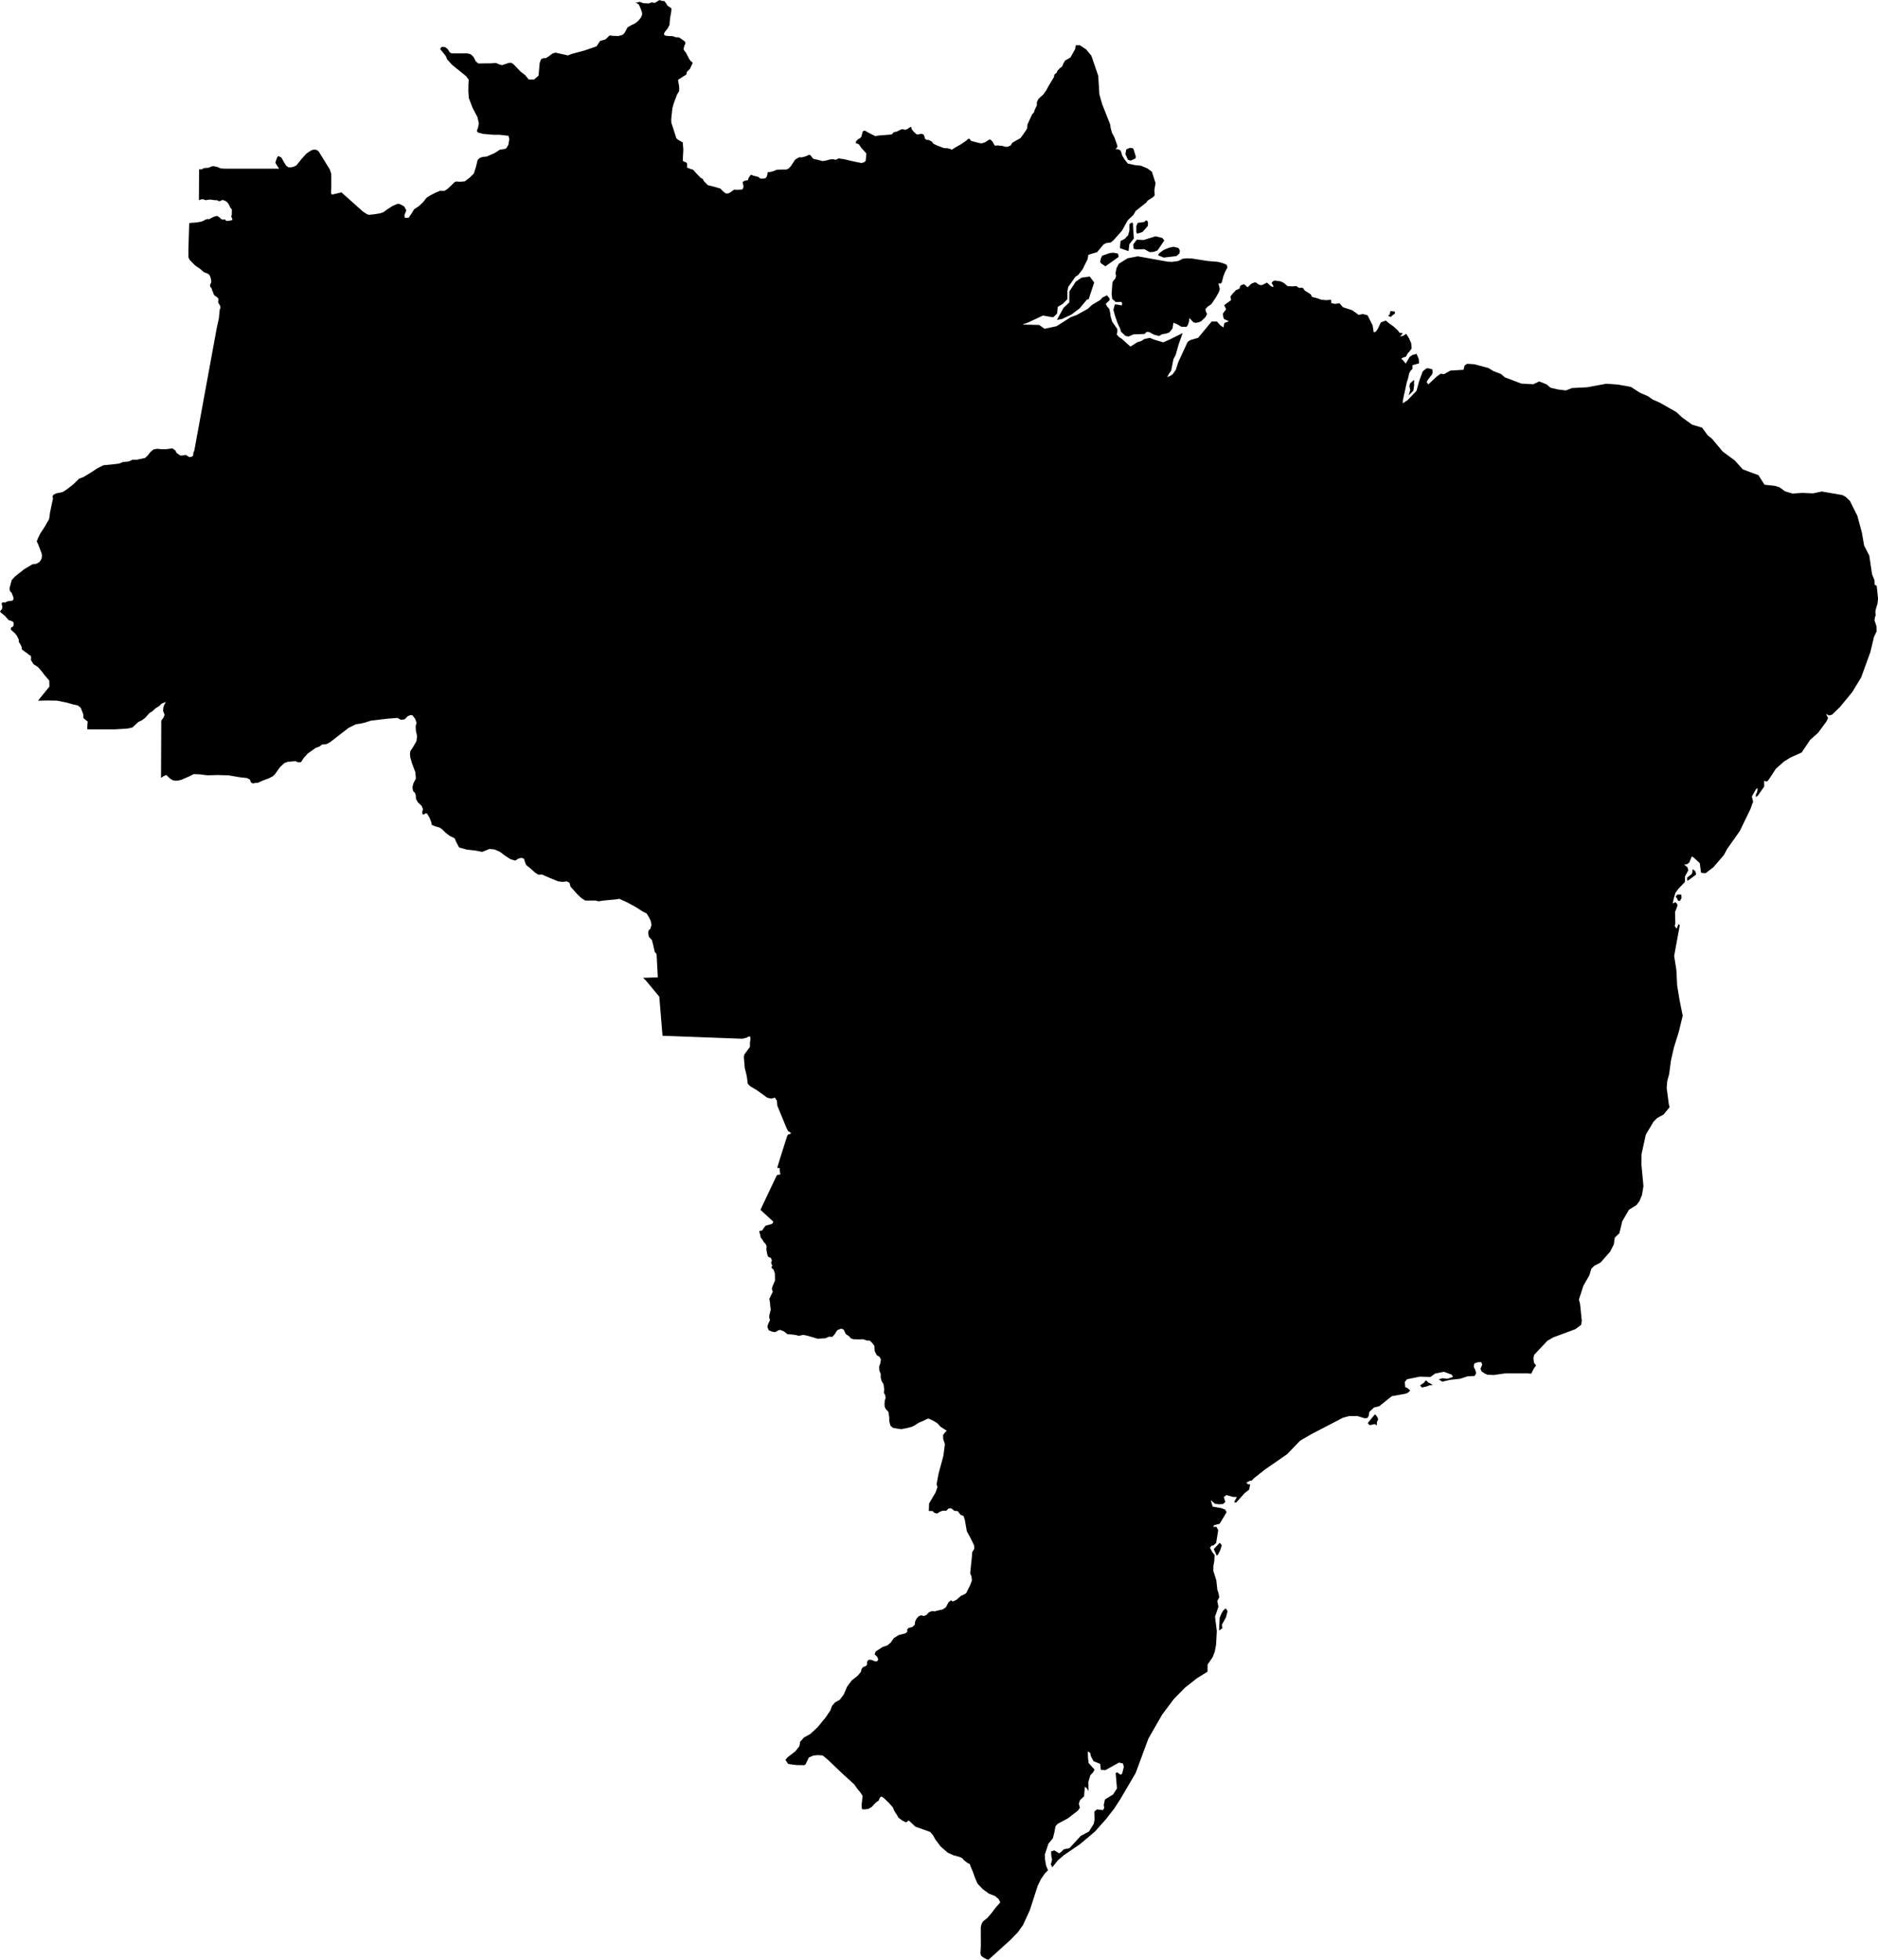 <svg xmlns="http://www.w3.org/2000/svg" viewBox="0 0 219.99 229.55"><path d="m 98.3,18.54 0.168,0.054 0.376,0.046 0.892,0.214 1.164,0.242 0.318,-0.084 0.19,-0.17 0.044,-0.498 0.036,-0.352 -0.262,-0.31 -0.326,-0.352 -0.3,-0.438 -0.36,-0.126 0.046,-0.226 0.234,-0.234 0.24,-0.128 0.138,-0.158 0.152,-0.584 0.1,-0.104 0.102,-0.026 0.12,0.022 0.238,0.152 0.916,0.464 0.402,-0.07 1.536,-0.122 0.232,-0.268 0.326,-0.06 0.552,-0.268 0.218,-0.018 0.196,0.064 0.246,-0.05 0.362,-0.25 0.152,-0.026 0.058,0.276 0.234,0.286 0.284,0.262 0.136,0.06 0.476,-0.084 0.25,0.074 0.108,0.244 0.032,0.212 0.2,0.18 0.256,0.004 0.136,0.074 0.234,0.116 0.198,0.266 0.46,0.212 0.786,0.296 0.366,0.004 0.34,0.09 0.208,0.09 0.226,-0.166 0.804,-0.458 0.392,-0.256 0.264,-0.194 0.198,-0.184 0.148,-0.048 0.1,0.11 0.086,0.148 0.288,0.086 0.672,0.172 0.308,0.048 0.432,-0.146 0.37,-0.25 0.176,-0.086 0.274,0.25 0.188,0.35 0.126,0.154 0.278,-0.036 0.55,0.054 0.406,0.112 0.252,-0.01 0.344,-0.156 0.186,-0.308 0.488,-0.282 0.464,-0.26 0.266,-0.346 0.394,-0.576 0.132,-0.246 0.028,-0.416 0.554,-1.208 0.21,-0.222 0.124,-0.382 0.222,-0.442 0,-0.37 0.162,-0.358 0.318,-0.308 0.234,-0.194 0.376,-0.52 0.262,-0.49 0.654,-1.086 0.05,-0.308 0.26,-0.184 0.086,-0.234 0.278,-0.29 0.292,-0.228 0.126,-0.338 0.214,-0.35 0.468,-0.262 0.174,-0.12 0.532,-0.964 0.06,-0.43 0.48,-0.016 0.754,0.498 0.602,0.734 0.806,2.358 0.134,2.178 0.326,1.14 0.938,2.376 0.06,0.44 0.15,0.532 0.296,0.564 0.328,0.928 0.012,0.172 -0.212,0.252 0.312,0.018 0.282,0.15 0.184,0.588 0.234,0.398 0.424,0.544 0.868,0.178 0.656,0.066 0.746,0.308 0.548,0.394 0.424,1.338 -0.138,0.84 0.042,0.592 -0.22,0.232 -0.614,0.388 -0.134,0.206 -1.254,1 -0.274,0.472 -0.672,0.634 -0.666,1.208 -0.974,1.104 -0.344,0.28 -0.526,0.064 -0.32,0.17 -0.756,0.902 -1.016,0.3 -0.094,0.522 -0.586,1.192 -0.518,0.652 -0.33,0.22 -0.83,1.188 -0.106,0.52 0.004,0.91 -0.554,0.554 -0.576,0.352 -0.072,0.778 -0.26,0.266 -0.222,0.172 -1.172,-0.204 -1.82,0.846 -0.622,0.21 1.986,0.042 0.638,0.45 1.398,-0.298 1.692,-1.072 0.646,-0.226 1.312,-0.728 0.534,-0.486 0.972,-0.582 0.208,-0.256 0.544,-0.272 0.296,0.346 0.024,0.218 -0.448,0.426 0.116,0.274 0.294,0.344 0.106,0.476 0.04,0.362 0.182,0.634 0.602,0.858 0.02,0.284 -0.084,0.374 0.288,0.308 0.298,0.182 1.024,0.924 0.8,-0.516 0.494,-0.15 0.314,-0.216 0.66,-0.144 0.54,0.216 1.03,0.31 0.754,-0.33 1.524,-0.756 -0.476,1.338 -0.346,1.228 -0.262,0.496 -0.26,1.336 -0.256,0.358 -0.208,0.408 0.34,-0.142 0.292,-0.194 0.374,-0.514 0.28,-0.894 1.104,-2.386 0.316,-0.212 0.918,-0.272 1.58,-1.908 0.618,0.006 0.396,0.438 0.374,0.26 0.096,-0.522 0.54,-0.212 -0.57,-0.258 -0.092,-0.234 -0.054,-0.39 0.388,-0.528 -0.232,-0.468 0.804,-0.588 -0.062,-0.442 0.288,-0.364 0.364,-0.376 0.412,-0.182 0.076,-0.322 0.26,-0.132 0.204,-0.048 0.402,0.36 0.436,-0.424 0.424,-0.166 0.19,0.074 0.238,0.188 0.25,0.08 0.202,-0.034 0.526,-0.272 0.486,0.438 0.292,0.096 -0.08,-0.246 -0.154,-0.228 0.12,-0.186 0.23,-0.116 0.728,0.104 0.382,0.196 0.414,0.362 0.574,0.026 0.452,-0.038 0.284,0.204 0.462,-0.002 0.232,0.318 0.704,0.446 0.152,0.302 0.566,0.146 0.532,0.186 0.566,0.05 0.572,-0.044 0.024,0.382 0.418,0.104 0.538,-0.084 0.406,0.47 1.086,0.354 0.752,0.542 0.494,-0.096 0.552,0.144 0.592,1.178 0.134,0.836 0.264,-0.116 0.246,-0.374 0.316,-0.684 0.594,-0.226 0.284,0.262 0.594,0.42 0.512,0.46 0.216,0.296 0.386,0.048 -0.322,0.364 0.324,-0.038 0.39,-0.258 0.334,0.536 0.252,0.584 0.05,0.594 -0.238,0.34 -0.208,0.214 -0.232,0.42 -0.274,0.076 -0.274,0.136 0.312,0.306 0.214,0.294 0.468,-0.796 0.33,-0.224 0.476,-0.124 0.248,0.566 0.052,0.536 -0.776,0.222 -0.002,0.422 -0.232,0.24 -0.152,0.276 -0.122,0.576 -0.158,0.478 -0.462,2.12 -0.008,0.35 0.564,-0.374 1.04,-1.08 0.316,-1.15 0.41,-1.134 0.446,-0.356 0.278,0 0.414,0.124 0.024,0.372 -0.064,0.214 -0.444,0.564 -0.188,0.308 0.182,0.304 1.006,-0.934 0.452,-0.328 0.384,0.066 0.762,-0.432 1.536,-0.09 0.116,-0.494 0.306,-0.21 0.844,0.056 1.644,0.44 0.586,0.36 0.878,0.334 0.462,0.398 1.93,0.732 1.402,0.078 0.694,-0.332 0.866,0.348 0.458,0.39 0.9,0.21 0.908,0.11 0.694,-0.28 1.792,-0.092 2.25,-0.414 1.342,0.098 1.52,0.27 1.084,0.694 0.912,0.392 0.552,0.386 0.89,0.402 1.898,1.078 0.666,0.624 1.176,0.848 1.182,0.356 0.638,0.888 0.506,0.4 1.252,1.5 1.42,1.05 0.95,1.05 1.824,0.676 0.712,1.116 1.234,0.136 0.526,0.166 0.64,0.47 0.878,0.262 1.144,-0.074 1.262,0.054 1.022,-0.22 2.416,0.418 0.38,0.206 0.5,0.474 0.882,1.77 0.526,1.964 0.26,1.502 0.602,1.168 0.328,2.196 0.28,0.692 0.022,0.534 0.238,0.12 0.16,1.484 -0.062,0.598 -0.232,0.778 -0.016,0.348 0.034,0.22 -0.102,0.326 -0.032,0.312 0.234,0.7 0.012,0.56 -0.314,0.68 -0.428,1.778 -1.072,2.95 -1.028,1.696 -1.438,1.752 -0.938,0.916 -0.372,0.094 -0.34,-0.182 0.242,0.484 -0.21,0.426 -0.952,1.292 -0.946,0.844 -0.982,1.468 -0.074,0.034 -1.258,0.568 -0.744,0.464 -0.952,0.844 -0.874,1.332 -0.18,0.17 -0.322,-0.094 0.01,0.676 -0.752,1.072 -0.23,0.158 0.006,-0.304 0.13,-0.232 0.06,-0.246 -0.004,-0.292 -0.21,0.212 -0.446,0.804 0.15,0.588 -0.322,0.89 -1.232,2.544 -1.508,2.142 -0.348,0.662 -1.238,1.446 -0.91,0.698 -0.256,0.004 -0.29,-0.06 -0.146,-1.112 -0.724,-0.672 -0.208,-0.118 -0.296,0.712 -0.248,0.196 -0.358,0.042 0.382,0.31 0.112,0.36 -0.39,0.72 -0.012,0.654 -0.696,0.722 -0.404,0.528 -0.204,0.662 -0.124,0.618 0.306,-0.168 0.146,0.13 0.114,0.192 -0.07,0.284 -0.224,0.538 0.034,1.338 -0.074,0.304 0.222,0.33 0.236,-0.562 0.136,0.158 -0.658,3.592 0.258,1.62 0.096,1.838 0.296,1.798 0.326,1.608 0.026,0.128 -0.45,1.87 -0.576,1.848 -0.346,1.51 -0.218,1.632 -0.218,0.786 -0.07,0.804 0.25,1.908 0.094,0.362 -0.698,0.852 -0.754,0.414 -0.416,0.412 -0.92,1.54 -0.5,2.28 -0.012,1.214 0.236,2.548 -0.176,1.042 -0.292,0.698 -0.344,0.458 -0.878,0.55 -0.788,1.342 -0.342,1.412 -0.54,0.516 -0.11,0.792 -0.434,0.856 -1.126,1.278 -0.732,0.372 -0.348,0.358 -0.222,0.75 -0.706,1.236 -0.52,1.606 0.136,0.546 0.008,0.084 0.19,1.86 -0.07,0.474 -0.686,0.514 -2.584,0.96 -0.688,0.398 -1.542,1.636 -0.096,0.386 0.064,0.552 0.252,0.318 -0.26,0.344 -0.308,0.618 -0.45,-0.038 -2.574,0 -1.392,0.196 -0.724,-0.038 -0.326,-0.148 -0.364,-0.242 -0.11,-0.318 0.198,-0.48 -0.118,-0.286 -0.382,0.01 -0.418,0.136 -0.072,0.286 0.03,0.206 0.156,0.298 0.086,0.368 -0.172,0.318 -0.816,0.042 -0.916,0.292 -1.144,0.122 -0.912,0.212 -0.42,-0.268 0.42,-0.134 0.604,0.064 0.648,-0.222 -0.152,-0.262 -0.916,-0.336 -1.018,0.206 -0.564,0.402 -1.234,-0.038 -1.512,0.306 -0.246,0.312 0.042,0.604 0.294,0.132 0.29,0.276 -0.278,0.258 -0.27,0.114 -1.596,0.282 -1.48,1.182 -0.618,0.148 -0.55,0.522 -0.056,0.446 -0.174,0.27 -0.352,0.014 -0.772,-0.244 -1.002,-0.006 -0.724,0.194 -3.698,1.922 -1.328,0.772 -1.514,1.574 -2.554,1.768 -1.342,1.058 -0.254,0.274 -0.212,0.014 -0.42,0.22 0.166,0.182 0.286,0.016 -0.118,0.618 -0.534,0.422 -1.002,1.11 -0.222,-0.082 0.318,-0.578 -0.492,-0.022 -0.724,-0.212 -0.314,0.238 0.174,0.572 -0.272,0.246 -0.494,0.028 -0.448,-0.068 -0.492,-0.418 0.222,0.758 1.04,0.184 0.432,0.178 0.162,0.292 -0.808,1.354 -0.676,0.176 -0.074,0.192 0.372,0 0.206,0.376 -0.242,1.516 -0.334,0.288 -0.196,0.008 -0.194,0.26 0.266,0.496 0.276,0.362 -0.038,0.704 -0.104,0.582 -0.006,0.566 0.348,1.096 0.126,1.126 0.14,0.41 0.08,0.456 -0.232,0.426 0.132,0.684 -0.396,1.166 0.208,1.684 -0.084,1.584 -0.156,0.834 -0.252,0.652 -0.584,0.84 -0.012,0.842 -1.258,0.786 -1.39,1.098 -1.284,1.304 -1.382,1.842 -1.612,2.812 -1.494,4.034 -1.798,3.064 -0.72,1.11 -0.972,1.244 -1.294,1.452 -1.732,1.456 -1.896,1.3 -0.684,0.586 -0.668,0.826 -0.166,-0.342 0.144,-0.564 -0.092,-0.422 -0.02,-0.546 0.382,-0.102 0.572,0.348 0.292,-0.236 0.212,-0.232 0.69,-0.146 1.316,-1.426 0.976,-0.526 0.55,-0.898 0.094,-0.476 -0.022,-0.966 0.312,-0.246 0.706,0.084 0.144,-0.276 -0.062,-0.304 0.138,-0.664 0.958,-0.588 0.454,-0.708 -0.152,-1.804 0.176,-0.082 0.394,0.28 0.186,-0.116 0.198,-0.79 -0.096,-0.41 -0.464,-0.108 -1.604,0.89 -0.522,-0.038 -0.086,-0.698 -0.78,-0.32 -0.304,-0.58 -0.09,-0.396 -0.27,-0.162 0.016,0.686 0.074,0.666 0.7,0.778 -0.17,0.31 -0.332,0.36 -0.232,0.802 0.026,1.042 -0.188,-0.318 -0.24,-0.184 -0.098,1.12 -0.464,0.43 -0.146,0.422 0.122,0.49 -0.24,0.338 -1.182,0.91 -1.178,0.622 -0.256,0.292 -0.126,0.696 -0.18,0.714 -0.522,0.63 -0.414,1.252 0.01,0.54 0.138,0.796 0.222,0.524 -0.352,0.35 -0.474,0.68 -0.376,0.768 -0.936,2.89 -0.806,1.75 -0.622,0.858 -0.886,0.906 -2.524,2.282 -0.152,-0.032 -0.37,-0.184 -0.31,-0.218 -0.07,-0.146 -0.036,-0.218 0.042,-0.822 -0.006,-2.204 0.11,-0.416 0.164,-0.268 0.492,-0.388 0.478,-0.554 0.54,-0.706 0.498,-0.56 -0.178,-0.376 -0.416,-0.364 -0.738,-0.292 -0.71,-0.516 -0.63,-0.664 -0.292,-0.69 -0.268,-0.744 -0.254,-0.586 -0.084,-0.268 -0.25,-0.112 -0.396,-0.298 -0.248,-0.278 -0.362,-0.16 -0.648,-0.174 -0.674,-0.306 -0.838,-0.724 -0.604,-0.802 -0.298,-0.53 -0.318,-0.372 -1.73,-0.616 -0.786,-0.734 -0.31,0.23 -0.462,-0.224 -0.456,-0.352 -0.136,-0.272 -0.192,-0.278 -0.18,-0.318 -0.116,-0.304 -0.468,-0.534 -0.606,-0.576 -0.256,-0.164 -0.136,0.048 -0.13,0.22 -0.084,0.214 -0.228,0.142 -0.282,0.264 -0.29,0.324 -0.37,0.214 -0.44,0.074 -0.296,-0.01 -0.06,-0.128 -0.016,-0.442 0.11,-1.006 -0.256,-0.388 -0.342,-0.416 -0.394,-0.554 -1.296,-1.174 -1.766,-1.686 -0.624,-0.514 -0.586,-0.04 -0.536,0.058 -0.494,0.222 -0.374,0.778 -0.154,0.12 -0.952,-0.016 -0.946,-0.126 -0.318,-0.474 0.252,-0.308 0.89,-0.684 0.492,-0.61 0.094,-0.534 0.426,-0.48 0.76,-0.424 0.846,-0.78 0.932,-1.136 0.568,-0.836 0.2,-0.54 0.366,-0.416 0.532,-0.292 0.464,-0.608 0.398,-0.924 0.542,-0.734 0.688,-0.544 0.386,-0.452 0.082,-0.358 0.194,-0.228 0.308,-0.1 0.148,-0.188 -0.01,-0.276 0.084,-0.188 0.176,-0.1 0.296,0.036 0.416,0.17 0.25,-0.032 0.086,-0.234 -0.11,-0.268 -0.306,-0.3 0.116,-0.326 0.804,-0.528 0.592,-0.2 0.376,-0.326 0.356,-0.518 0.578,-0.36 0.798,-0.204 0.212,-0.194 -0.03,-0.25 0.164,-0.18 0.472,-0.13 0.256,-0.244 0.042,-0.358 0.152,-0.332 0.262,-0.306 0.292,-0.114 0.322,0.078 0.302,-0.116 0.284,-0.31 0.34,-0.144 0.396,0.02 0.204,-0.068 0.68,-0.144 0.376,-0.26 0.308,-0.582 0.274,-0.224 0.24,0.13 0.414,-0.194 0.588,-0.518 0.112,-0.01 0.434,-0.242 0.448,-0.896 0.23,-0.598 -0.054,-0.49 -0.148,-0.35 0.05,-0.514 0.148,-1.394 0.04,-0.57 0.238,-0.396 -0.016,-0.392 -0.424,-0.88 -0.428,-0.772 -0.23,-1.306 -0.152,-0.496 -0.356,-0.132 -0.324,-0.432 -0.408,-0.038 -0.192,-0.166 -0.198,-0.136 -0.29,0.04 -0.248,0.252 -0.458,0.008 -0.29,0.104 -0.34,0.224 -0.324,-0.102 -0.204,-0.198 -0.438,-0.002 0.03,-0.886 0.772,-1.312 0.208,-0.61 -0.1,-0.346 0.23,-1.218 0.562,-2.084 0.18,-1.362 -0.204,-0.642 -0.006,-0.448 0.29,-0.38 0.14,-0.114 -0.724,-0.464 -0.39,-0.424 -0.5,-0.302 -0.538,-0.242 -0.26,0.102 -0.278,0.14 -0.538,0.222 -0.612,0.384 -0.316,0.14 -0.558,0.142 -0.63,0.122 -0.52,-0.08 -0.446,-0.082 -0.28,-0.242 -0.148,-0.526 0,-0.444 -0.092,-0.644 -0.334,-0.364 -0.112,-0.282 -0.018,-0.342 0.038,-0.382 0.092,-0.282 -0.056,-0.342 -0.148,-0.242 0.038,-0.422 -0.074,-0.584 -0.222,-0.362 -0.112,-0.42 0,-0.42 -0.166,-0.42 -0.018,-0.46 0.148,-0.42 0.056,-0.42 -0.166,-0.3 -0.316,-0.18 -0.242,-0.48 -0.038,-0.62 -0.26,-0.338 -0.278,-0.28 -0.316,0 -0.482,-0.16 -0.426,0.02 -0.688,-0.02 -0.316,-0.1 -0.166,-0.218 -0.426,-0.298 -0.242,-0.518 -0.296,-0.1 -0.428,0.16 -0.148,0.2 -0.166,0.28 -0.296,0.32 -0.39,-0.02 -0.408,0.18 -0.39,0.02 -0.52,0.04 -0.52,-0.16 -0.63,-0.18 -0.54,-0.12 -0.52,0.12 -0.352,-0.1 -0.464,-0.06 -0.52,-0.04 -0.408,-0.32 -0.446,-0.178 -0.242,0.06 -0.316,0.2 -0.334,-0.04 -0.428,-0.16 -0.166,-0.378 0.038,-0.24 0.092,-0.24 0.166,-0.338 -0.092,-0.358 0.038,-0.318 0.074,-0.278 0.074,-0.318 -0.056,-0.298 -0.018,-0.318 -0.038,-0.298 -0.056,-0.318 0.222,-0.456 0.186,-0.376 -0.112,-0.316 0.038,-0.218 0.148,-0.356 0.186,-0.436 -0.018,-0.812 -0.166,-0.474 -0.182,-0.128 -0.046,-0.142 0.088,-0.188 -0.096,-0.192 -0.038,-0.198 0.096,-0.172 -0.132,-0.34 -0.266,-0.098 -0.092,-0.098 -0.092,-0.376 -0.074,-0.434 0.038,-0.334 -0.13,-0.294 -0.186,-0.178 -0.186,-0.314 -0.186,-0.236 -0.074,-0.334 -0.124,-0.432 0.37,-0.08 0.146,-0.242 0.26,-0.328 0.342,-0.086 0.408,-0.12 0.15,-0.242 -0.95,-0.872 -0.57,-0.522 0.334,-0.708 0.564,-1.19 0.544,-1.152 0.416,-0.876 0.106,-0.162 0.364,-0.056 -0.066,-0.452 -0.012,-0.296 -0.292,-0.016 0.326,-1.068 0.482,-1.52 0.366,-1.15 0.118,-0.192 0.262,-0.054 0.06,-0.132 -0.316,-0.184 -0.194,-0.358 -0.422,-1.026 -0.666,-1.616 -0.048,-0.578 -0.244,-0.356 -0.408,0.12 -0.482,-0.114 -1.206,-0.876 -0.798,-0.474 -0.27,-0.28 -0.12,-0.898 -0.238,-0.99 -0.102,-1.224 0.042,-0.292 0.674,-0.928 -0.002,-0.468 0.056,-0.41 -0.028,-0.324 -0.166,-0.004 -0.27,0.142 -0.41,0.108 -0.232,0.01 -2.354,-0.088 -2.678,-0.1 -2.228,-0.084 -1.934,-0.072 -0.064,-0.798 -0.11,-1.334 -0.078,-0.948 -0.124,-1.5 -0.776,-0.934 -0.842,-1.012 -0.296,-0.26 1.018,-0.032 0.722,-0.022 -0.142,-2.714 -0.22,-0.276 -0.196,-0.876 -0.132,-0.496 -0.358,-0.4 -0.082,-0.452 0.066,-0.3 0.196,-0.186 0.13,-0.464 -0.098,-0.466 -0.212,-0.434 -0.26,-0.416 -0.498,-0.256 -0.712,-0.464 -1.08,-0.59 -0.912,-0.412 -0.292,0.05 -1.612,0.16 -0.536,0.084 -0.36,-0.094 -1.202,0.004 -0.472,-0.316 -0.396,-0.37 -0.842,-0.94 -0.13,-0.47 -0.326,-0.15 -0.494,0.058 -0.5,-0.064 -0.968,-0.39 -0.908,-0.4 -0.44,0.016 -0.39,-0.25 -0.69,-0.61 -0.322,-0.238 -0.146,-0.316 -0.146,-0.464 -0.278,-0.1 -0.358,0.084 -0.388,0.238 -0.544,-0.158 -0.666,-0.428 -0.43,-0.334 -0.246,-0.158 -0.578,-0.234 -0.558,-0.048 -0.844,0.344 -0.692,-0.142 -1.084,-0.124 -0.928,-0.25 -0.338,-0.648 -0.182,-0.428 -0.552,-0.268 -0.44,-0.328 -0.524,-0.498 -0.26,-0.166 -0.474,-0.138 -0.438,-0.176 -0.048,-0.314 -0.164,-0.414 -0.038,-0.102 -0.298,-0.502 -0.14,-0.036 -0.154,0.1 -0.116,0.072 -0.126,-0.088 -0.022,-0.224 0.08,-0.36 -0.172,-0.376 -0.426,-0.396 -0.224,-0.41 -0.02,-0.424 -0.094,-0.282 -0.17,-0.144 -0.096,-0.248 -0.02,-0.352 0.124,-0.42 0.268,-0.486 -0.058,-0.75 -0.382,-1.012 -0.212,-0.728 -0.04,-0.448 0.058,-0.332 0.232,-0.322 0.462,-0.79 0.082,-0.602 -0.146,-0.678 -0.02,-0.518 0.106,-0.356 -0.16,-0.466 -0.328,-0.44 -0.228,-0.01 -0.31,0.12 -0.374,0.372 -0.44,0.066 -0.39,-0.23 -1.224,0.096 -1.902,0.23 -0.76,0.238 -0.448,0.102 -0.542,0.078 -0.868,0.428 -2.142,1.662 -0.444,0.242 -0.504,0.034 -0.294,0.23 -0.472,0.18 -0.928,0.658 -0.472,0.528 -0.31,0.478 -0.358,0.016 -0.278,-0.132 -0.878,0.066 -0.45,0.164 -0.488,0.464 -0.606,0.84 -0.25,0.24 -0.488,0.248 -0.564,0.206 -0.698,0.308 -0.312,0.02 -0.276,0.054 -0.238,-0.14 -0.08,-0.302 -0.36,-0.19 -0.86,-0.096 -1.274,-0.22 -1.314,-0.042 -0.652,0.02 -0.536,0.014 -0.93,-0.118 -0.678,-0.02 -0.594,0.298 -0.864,0.37 -0.394,0.094 -0.29,0.014 -0.282,-0.046 -0.33,-0.192 -0.462,-0.442 -0.356,0.17 -0.256,0.19 0.004,-0.962 0.006,-1.446 0.006,-1.274 0.004,-1.018 0.004,-1.188 0.004,-0.838 0.242,-0.318 0.148,-0.356 -0.178,-0.476 0.04,-0.436 0.124,-0.304 0.162,-0.296 -0.374,0.148 -0.164,0.082 -0.2,0.224 -0.484,0.304 -0.324,0.304 -0.382,0.248 -0.484,0.546 -0.398,0.3 -0.414,0.192 -0.688,0.642 -0.57,0.128 -1.508,0.098 -1.568,-0.002 -1.434,-0.002 -0.216,-0.008 0.014,-0.53 0.036,-0.374 -0.49,-0.394 -0.034,-0.486 -0.13,-0.336 -0.164,-0.41 -0.342,-0.262 -0.482,-0.102 -0.79,-0.226 -1.172,-0.236 -1.12,-0.016 -1.098,0.022 0.67,-0.824 0.67,-0.822 -0.02,-0.716 -0.542,-0.624 -0.292,-0.388 -0.452,-0.534 -0.558,-0.37 -0.304,-0.492 0.028,-0.298 -0.048,-0.196 -0.212,-0.114 -0.212,-0.18 -0.292,-0.198 -0.342,-0.262 0,-0.262 -0.13,-0.278 -0.212,-0.326 0,-0.262 -0.196,-0.41 -0.212,-0.294 -0.212,-0.196 -0.31,-0.278 0.016,-0.228 0.228,-0.114 0.098,-0.262 -0.032,-0.262 -0.26,-0.164 -0.31,-0.082 -0.408,-0.474 -0.294,-0.246 -0.196,-0.148 -0.114,-0.164 0.114,-0.114 0.13,-0.164 0.034,-0.262 -0.066,-0.244 0,-0.212 0.196,-0.066 0.212,0.034 0.212,-0.13 0.278,-0.048 0.31,-0.034 0.164,-0.146 -0.016,-0.26 -0.196,-0.506 -0.196,-0.212 -0.066,-0.31 0.16,-0.596 0.102,-0.382 0.358,-0.404 1.092,-0.866 0.98,-0.588 0.478,-0.06 0.354,-0.218 0.224,-0.334 0.062,-0.364 -0.05,-0.318 -0.182,-0.468 -0.218,-0.584 -0.164,-0.326 0.146,-0.39 0.26,-0.534 0.532,-0.806 0.496,-0.868 0.054,-0.252 0.064,-0.53 0.228,-1.08 0.126,-0.584 -0.066,-0.226 0.114,-0.196 0.31,-0.164 0.748,-0.148 0.508,-0.322 0.782,-0.606 0.652,-0.644 0.54,-0.208 0.978,-0.596 0.562,-0.378 0.22,-0.118 0.552,-0.274 0.99,-0.094 0.824,-0.098 0.466,-0.18 0.682,-0.074 0.458,-0.202 0.51,-0.006 0.958,-0.206 0.326,-0.308 0.278,-0.368 0.374,-0.314 0.438,-0.082 0.488,0.054 0.584,-0.006 0.708,-0.098 0.342,0.244 0.15,0.298 0.436,0.302 0.31,-0.016 0.31,-0.066 0.424,0.26 0.278,-0.032 0.178,-0.146 0.034,-0.364 0.1,-0.198 0.208,-1.14 0.344,-1.882 0.312,-1.706 0.344,-1.886 0.358,-1.948 0.362,-1.972 0.296,-1.618 0.254,-1.39 0.158,-0.854 0.244,-1.118 0.096,-0.982 0.098,-0.282 -0.062,-0.238 -0.212,-0.338 0.002,-0.148 0.024,-0.196 -0.024,-0.172 -0.222,-0.184 -0.172,-0.11 -0.136,-0.16 -0.062,-0.222 -0.112,-0.222 -0.05,-0.234 -0.162,-0.184 -0.048,-0.234 0.112,-0.222 0.048,-0.234 -0.048,-0.22 -0.062,-0.258 -0.124,-0.246 -0.188,-0.15 -0.45,-0.166 -0.452,-0.398 -0.534,-0.356 -0.68,-0.676 -0.148,-0.32 -0.002,-0.878 0.03,-0.952 0.044,-1.438 0.022,-0.732 0.384,-0.042 0.338,-0.02 0.354,-0.05 0.308,-0.05 0.284,-0.106 0.212,-0.13 0.252,-0.084 0.198,0.03 0.198,-0.116 0.218,-0.11 0.212,-0.09 0.308,-0.076 0.288,0.176 0.162,0.176 0.188,0.084 0.176,-0.02 0.122,0.016 0.126,0.14 0.162,0.01 0.232,-0.026 0.218,-0.03 0.1,-0.042 0.016,-0.09 -0.056,-0.156 -0.076,-0.146 0.06,-0.226 0.006,-0.272 0.01,-0.346 -0.172,-0.192 -0.172,-0.362 -0.192,-0.292 -0.298,-0.196 -0.278,-0.076 -0.232,0.122 -0.216,0.02 -0.162,-0.11 -0.262,-0.004 -0.284,-0.036 -0.298,-0.042 -0.54,0.08 -0.192,-0.098 -0.262,-0.01 -0.304,0.106 0.008,-1.39 0.008,-1.31 0.004,-0.92 0.272,0.02 0.338,-0.166 0.502,-0.026 0.386,-0.174 0.216,-0.014 0.408,0.084 0.426,0.18 0.418,0.026 1.096,0 1.184,0 1.318,0 1.32,0 1.144,0 0.354,0.01 -0.206,-0.306 -0.24,-0.396 0.092,-0.312 0.118,-0.314 0.138,-0.164 0.356,0.174 0.298,0.534 0.248,0.402 0.242,0.198 0.3,0.022 0.34,-0.068 0.34,-0.166 0.58,-0.736 0.576,-0.63 0.298,-0.212 0.316,-0.194 0.236,-0.074 0.322,0.024 0.272,0.172 0.176,0.3 0.644,1.044 0.486,0.788 0.164,0.492 0.01,1.2 -0.03,1.062 0.064,0.138 0.096,0.04 1.062,-0.25 1.442,1.288 1.066,0.952 0.46,0.304 0.256,0.084 0.62,-0.064 0.736,-0.124 0.358,-0.136 0.396,-0.298 0.642,-0.414 0.524,-0.228 0.206,-0.03 0.208,0.074 0.442,0.248 0.242,0.46 -0.222,0.534 0.038,0.332 0.464,-0.018 0.372,-0.552 0.26,-0.436 0.544,-0.354 0.53,-0.502 0.37,-0.48 0.434,-0.28 0.654,-0.342 0.518,-0.208 0.484,0.022 0.36,-0.226 0.466,-0.424 0.326,-0.34 0.226,-0.122 0.454,0.034 0.566,-0.046 0.556,-0.414 0.506,-0.5 0.268,-0.844 0.176,-0.748 0.152,-0.152 0.184,-0.12 0.216,-0.078 0.52,-0.054 0.912,-0.398 0.628,-0.404 0.596,-0.086 0.176,-0.108 0.216,-0.374 0.108,-0.658 -0.082,-0.398 -1.096,-0.124 -0.718,0 -1.188,-0.102 -0.566,-0.164 -0.122,-0.114 -0.012,-0.126 0.114,-0.286 0.11,-0.534 -0.162,-0.724 -0.592,-1.134 -0.422,-1.116 -0.056,-0.778 0.01,-0.822 0.034,-0.538 -0.304,-0.42 -1.642,-1.326 -0.568,-0.626 -0.188,-0.434 -0.648,-0.798 0.164,-0.246 0.374,0.008 0.318,0.208 0.292,0.444 0.208,0.1 0.286,0 1.514,-0.002 0.354,0.076 0.214,0.15 0.182,0.186 0.272,0.518 0.292,0.252 0.6,-0.008 0.94,-0.01 0.528,-0.046 0.316,0.144 0.392,0.12 0.826,-0.276 0.23,-0.006 0.248,0.122 0.89,0.926 0.51,0.39 0.43,0.518 0.626,0.002 0.52,-0.444 0.138,-1.494 0.156,-0.434 0.262,-0.122 0.312,-0.014 0.37,-0.234 0.4,-0.304 0.348,-0.102 1.446,0.326 0.402,-0.156 1.464,-0.394 1.496,-0.508 0.42,-0.64 0.626,-0.172 0.492,-0.468 0.396,0.048 0.6,0.02 0.372,-0.082 0.188,-0.088 0.206,-0.22 0.338,-0.626 0.41,-0.238 0.514,-0.252 0.352,-0.296 0.29,-0.366 0.134,-0.318 -0.004,-0.252 -0.17,-0.49 -0.208,-0.46 -0.224,-0.152 -0.168,-0.058 0.51,-0.108 0.42,0.162 0.656,0.024 0.286,-0.124 0.414,0.06 0.524,-0.33 0.336,0.108 0.222,0 0.202,0.25 0.158,0.282 0.49,0.342 -0.048,0.52 -0.09,0.46 -0.064,0.532 -0.028,0.404 -0.208,0.414 -0.312,0.386 -0.092,0.156 -0.044,0.204 0.21,0.124 0.372,0.036 0.464,0.016 0.316,0.12 0.408,0.024 0.492,0.332 0.238,0.2 0.02,0.154 -0.156,0.368 -0.062,0.34 0.122,0.216 0.144,0.156 0.398,0.768 0.19,0.266 0.16,0.086 0.038,0.148 -0.136,0.28 -0.164,0.356 -0.37,0.374 -0.05,0.296 -0.294,0.186 -0.69,0.442 0.12,0.7 0.024,0.354 -0.012,0.276 -0.236,0.37 -0.408,1.09 -0.15,0.544 -0.132,1.256 0.008,0.422 0.188,0.566 0.4,1.258 0.228,0.202 0.526,0.294 0.066,0.85 -0.046,0.888 -0.024,0.344 0.086,0.148 0.236,0.072 0.168,0.106 0.026,0.262 -0.016,0.274 0.392,0.158 0.342,0.1 0.316,0.376 0.57,0.586 0.228,0.108 0.114,0.242 0.482,0.494 0.734,0.18 0.74,0.218 0.292,0.31 0.304,0.252 0.23,0.012 0.194,-0.04 0.32,-0.218 0.256,-0.188 0.446,0.012 0.524,-0.032 0.09,-0.154 0.05,-0.198 -0.108,-0.506 0.186,-0.154 0.434,-0.086 0.086,-0.27 0.098,-0.148 0.124,-0.172 0.148,-0.024 0.186,0.098 0.286,0.062 0.322,0.086 0.172,0.172 0.286,0.014 0.318,-0.032 0.128,-0.11 0.094,-0.192 0.07,-0.414 0.204,-0.012 0.41,-0.092 0.436,-0.182 0.584,-0.028 0.546,0.004 0.274,-0.122 0.254,-0.266 0.492,-0.754 0.258,-0.174 0.278,-0.13 0.236,0.024 0.482,-0.126 0.396,-0.18 0.148,0.046 0.308,0.386 0.156,0.084 0.228,0.028 0.746,0.196 0.396,-0.062 0.428,-0.124 0.412,-0.046 0.296,0.086 0.214,-0.112 0.186,-0.074 z m 34.71,0.02 -0.56,0.254 -0.322,-0.098 -0.296,-0.664 0.1,-0.552 0.406,-0.184 0.314,0.04 0.116,0.07 0.28,0.906 -0.038,0.228 z m 0.82,8.62 -0.61,0.188 -0.114,-0.176 0,-0.702 0.172,-0.384 0.776,-0.108 0.08,-0.114 0.222,-0.072 0.124,0.242 -0.018,0.402 -0.632,0.724 z m -1.534,1.414 -0.1,0.82 -1.01,-0.346 0.076,-0.838 0.472,-0.236 0.418,-0.446 0.144,-0.546 0.008,-0.744 0.156,-0.128 0.136,-0.052 0.122,0.05 0.048,1.116 0.058,0.684 -0.528,0.666 z m 3.862,-0.718 0.23,0.292 -0.794,1.166 -0.438,0.168 -0.48,0.034 -0.622,-0.348 -0.968,0.026 -0.302,-0.082 -0.032,-0.508 0.406,-0.542 0.812,0.03 1.398,-0.436 0.79,0.2 z m 1.652,2.122 -1.488,0.174 -0.68,-0.278 0.154,-0.234 0.508,-0.374 0.618,-0.264 0.554,-0.118 0.578,0.148 0.158,0.314 -0.048,0.316 -0.354,0.316 z m -6.786,0.106 -1.536,1.092 -0.52,-0.358 -0.108,-0.208 0.088,-0.21 -0.018,-0.088 0.172,-0.374 0.858,-0.306 0.432,-0.052 0.552,0.096 0.092,0.268 -0.012,0.14 z m 5.748,0.546 0.524,0.024 0.742,-0.106 0.498,-0.26 0.556,-0.052 0.55,0.028 1.854,0.29 1.114,0.09 0.408,0.092 0.398,0.132 0.292,0.142 0.072,0.308 -0.27,0.496 -0.202,0.52 -0.188,0.726 -0.146,0.146 -0.244,-0.038 0.152,0.65 -0.054,0.26 -0.122,0.252 -0.298,0.524 -0.452,0.668 -0.134,0.14 -0.344,0.232 -0.28,0.296 0.06,0.28 0.14,0.282 -0.166,0.352 -0.534,0.514 -0.32,0.124 -0.294,0.052 -0.272,-0.05 -0.482,-0.516 -0.05,0.404 -0.13,0.414 -0.164,0.226 -0.622,-0.024 -0.346,-0.222 -0.562,-0.246 -0.106,0.664 -0.35,0.458 -0.352,0.144 -0.552,0.096 -0.316,0.196 -0.596,-0.152 -0.554,-0.304 -0.314,-0.026 -0.244,0.246 -1.286,0.046 -0.59,0.25 -0.36,-0.07 -0.53,-0.504 -0.084,-0.334 -0.316,-0.678 -0.284,-0.806 -0.202,-0.732 0.17,-0.632 0.344,0.02 0.406,0.094 0.086,-0.044 0.02,-0.204 -0.09,-0.168 -0.654,0.026 -0.414,-0.376 -0.072,-0.58 0.084,-1.208 0.054,-0.248 0.29,-0.346 0.094,-0.306 -0.072,-0.324 0.124,-0.59 0.27,-0.51 1.032,-0.644 1.198,-0.23 3.482,0.626 z m -12.37,6.716 -0.594,0.106 0.766,-1.396 0.684,-0.65 0.01,-1.288 0.742,-1.146 0.682,-0.466 0.958,-0.136 0.524,0.698 -0.65,1.98 -0.19,0.012 -0.87,1.044 -0.968,0.73 -1.094,0.512 z m 39.008,-0.646 -0.36,0.268 -0.118,0.138 -0.296,-0.104 0.054,-0.154 0.088,0.016 0.096,-0.448 0.506,0.054 0.03,0.23 z m 2.154,9.048 -0.552,0.548 0.182,-0.634 -0.092,-0.438 0.072,-0.338 0.378,-0.328 0.114,-0.048 -0.032,0.404 0.026,0.124 -0.096,0.71 z m 32.304,57.278 -0.22,0.124 -0.022,-0.364 0.574,-0.458 0.094,-0.542 0.3,0.25 0.08,0.278 -0.004,0.116 -0.802,0.596 z m -0.896,2.156 -0.192,0.338 -0.222,-0.05 -0.088,-0.226 -0.164,-0.22 0.088,-0.172 0.148,-0.098 0.41,0.014 0.02,0.414 z m -29.332,56.9 0.176,0.166 -0.324,-0.016 -0.364,0.146 -0.558,0.13 -0.224,-0.244 0.482,-0.34 0.176,-0.254 0.126,0.054 0.162,0.184 0.348,0.174 z m -6.348,4.55 -0.004,0.318 -0.234,-0.162 -0.62,0.124 -0.216,-0.24 0.836,-1.026 0.168,0.15 0.13,0.186 0.09,0.26 -0.096,0.168 -0.054,0.222 z m -18.658,15.494 -0.104,0.076 -0.352,-0.774 0.708,-0.742 0.236,0.3 -0.188,0.588 -0.208,0.416 -0.092,0.136 z m 0.554,8.562 -0.386,0.286 0.07,-1.498 0.208,-0.5 0.226,-0.374 0.28,-0.23 0.208,0.326 -0.178,0.722 -0.49,0.886 0.062,0.382 z" title="Brazil" id="BR"></path></svg>